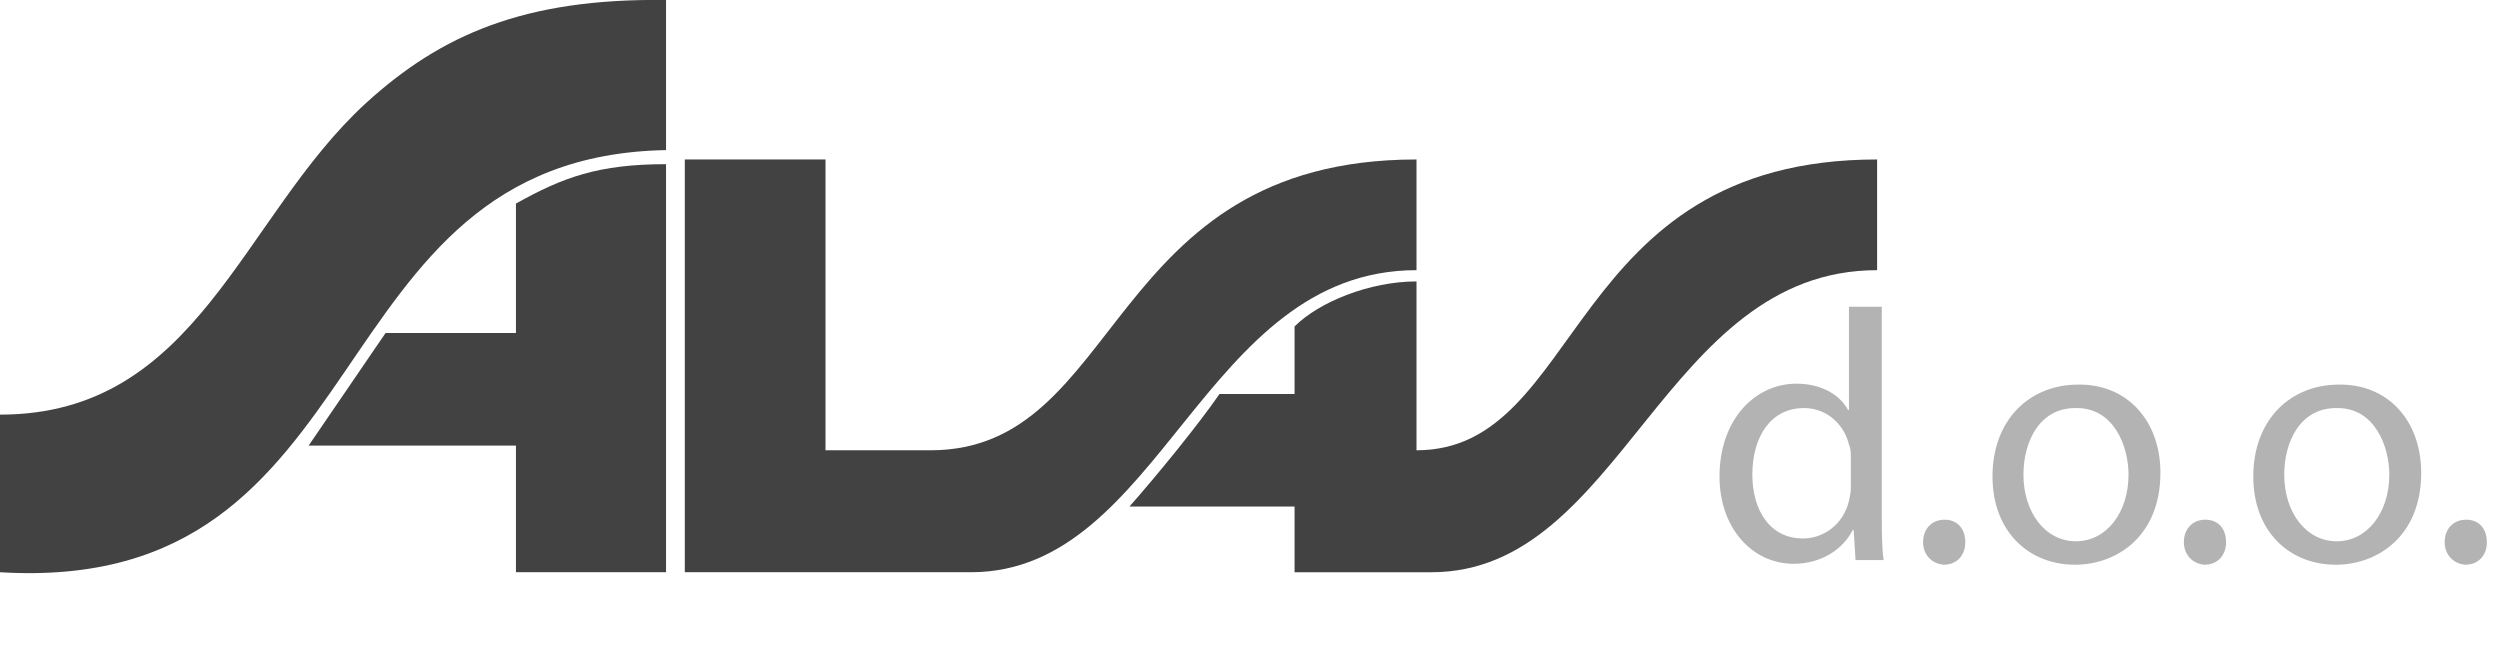 <?xml version="1.0" encoding="utf-8"?>
<!-- Generator: Adobe Illustrator 18.0.0, SVG Export Plug-In . SVG Version: 6.00 Build 0)  -->
<!DOCTYPE svg PUBLIC "-//W3C//DTD SVG 1.1//EN" "http://www.w3.org/Graphics/SVG/1.1/DTD/svg11.dtd">
<svg version="1.1" id="Layer_1" xmlns="http://www.w3.org/2000/svg" xmlns:xlink="http://www.w3.org/1999/xlink" x="0px" y="0px"
	 viewBox="0 0 266.5 69.2" enable-background="new 0 0 266.5 69.2" xml:space="preserve">
<g>
	<g>
		<g>
			<path fill-rule="evenodd" clip-rule="evenodd" fill="#424242" d="M151,28.8c0,0,0-7.8,0-11.8c-33.3,0-31.2,31-51.8,31H88
				c0-10.3,0-20.7,0-31c-5,0-10,0-15,0c0,14.7,0,29.3,0,44h30.5C123.8,61,128.2,28.8,151,28.8z"/>
			<path fill-rule="evenodd" clip-rule="evenodd" fill="#424242" d="M0,44.2c21.1,0,25.7-21,39-33.2C47,3.7,55.9-0.2,71,0
				c0,5.3,0,10.7,0,16C33,16.7,41.2,63.5,0,61C0,55.3,0,49.9,0,44.2z"/>
			<path fill-rule="evenodd" clip-rule="evenodd" fill="#424242" d="M41.1,35.5c4.3,0,9.5,0,13.9,0c0-4.7,0-9.1,0-13.8
				c5-2.8,8.8-4.2,16-4.2c0,14.7,0,28.8,0,43.5c-5.3,0-10.7,0-16,0c0-4.3,0-9.1,0-13.5l-22.1,0"/>
		</g>
		<path fill-rule="evenodd" clip-rule="evenodd" fill="#424242" d="M200.1,28.8c0,0,0-7.8,0-11.8c-33.3,0-31.2,31-49.1,31l0,0
			c0-10.3,0-7.6,0-18c-5,0-10.4,2.2-13,4.8c0,2.9,0,7.2,0,7.2l-8,0c-2.2,3.2-6.6,8.6-9.6,12l17.6,0c0,1.8,0,4,0,7h14.6
			C172.9,61,177.3,28.8,200.1,28.8z"/>
	</g>
	<g>
		<path fill="#B3B3B3" d="M200.6,32.8V55c0,1.6,0,3.5,0.2,4.7h-3l-0.2-3.2h-0.1c-1,2-3.3,3.6-6.3,3.6c-4.4,0-7.9-3.8-7.9-9.3
			c0-6.1,3.8-9.9,8.2-9.9c2.8,0,4.7,1.3,5.5,2.8h0.1v-11H200.6z M197.3,48.8c0-0.4,0-1-0.2-1.4c-0.5-2.1-2.3-3.9-4.8-3.9
			c-3.5,0-5.5,3-5.5,7.1c0,3.7,1.8,6.8,5.4,6.8c2.2,0,4.3-1.5,4.9-4c0.1-0.5,0.2-0.9,0.2-1.4V48.8z"/>
		<path fill="#B3B3B3" d="M205,57.8c0-1.4,0.9-2.4,2.3-2.4s2.2,1,2.2,2.4c0,1.4-0.9,2.4-2.3,2.4C205.9,60.1,205,59.1,205,57.8z"/>
		<path fill="#B3B3B3" d="M230.3,50.4c0,6.8-4.7,9.8-9.1,9.8c-5,0-8.8-3.6-8.8-9.4c0-6.1,4-9.8,9.1-9.8
			C226.7,40.9,230.3,44.8,230.3,50.4z M215.7,50.6c0,4,2.3,7.1,5.6,7.1c3.2,0,5.6-3,5.6-7.1c0-3.1-1.6-7.1-5.5-7.1
			C217.4,43.4,215.7,47.1,215.7,50.6z"/>
		<path fill="#B3B3B3" d="M232.8,57.8c0-1.4,0.9-2.4,2.3-2.4s2.2,1,2.2,2.4c0,1.4-0.9,2.4-2.3,2.4C233.7,60.1,232.8,59.1,232.8,57.8
			z"/>
		<path fill="#B3B3B3" d="M258.1,50.4c0,6.8-4.7,9.8-9.1,9.8c-5,0-8.8-3.6-8.8-9.4c0-6.1,4-9.8,9.1-9.8
			C254.5,40.9,258.1,44.8,258.1,50.4z M243.5,50.6c0,4,2.3,7.1,5.6,7.1c3.2,0,5.6-3,5.6-7.1c0-3.1-1.6-7.1-5.5-7.1
			C245.2,43.4,243.5,47.1,243.5,50.6z"/>
		<path fill="#B3B3B3" d="M260.6,57.8c0-1.4,0.9-2.4,2.3-2.4s2.2,1,2.2,2.4c0,1.4-0.9,2.4-2.3,2.4C261.5,60.1,260.6,59.1,260.6,57.8
			z"/>
	</g>
</g>
</svg>
